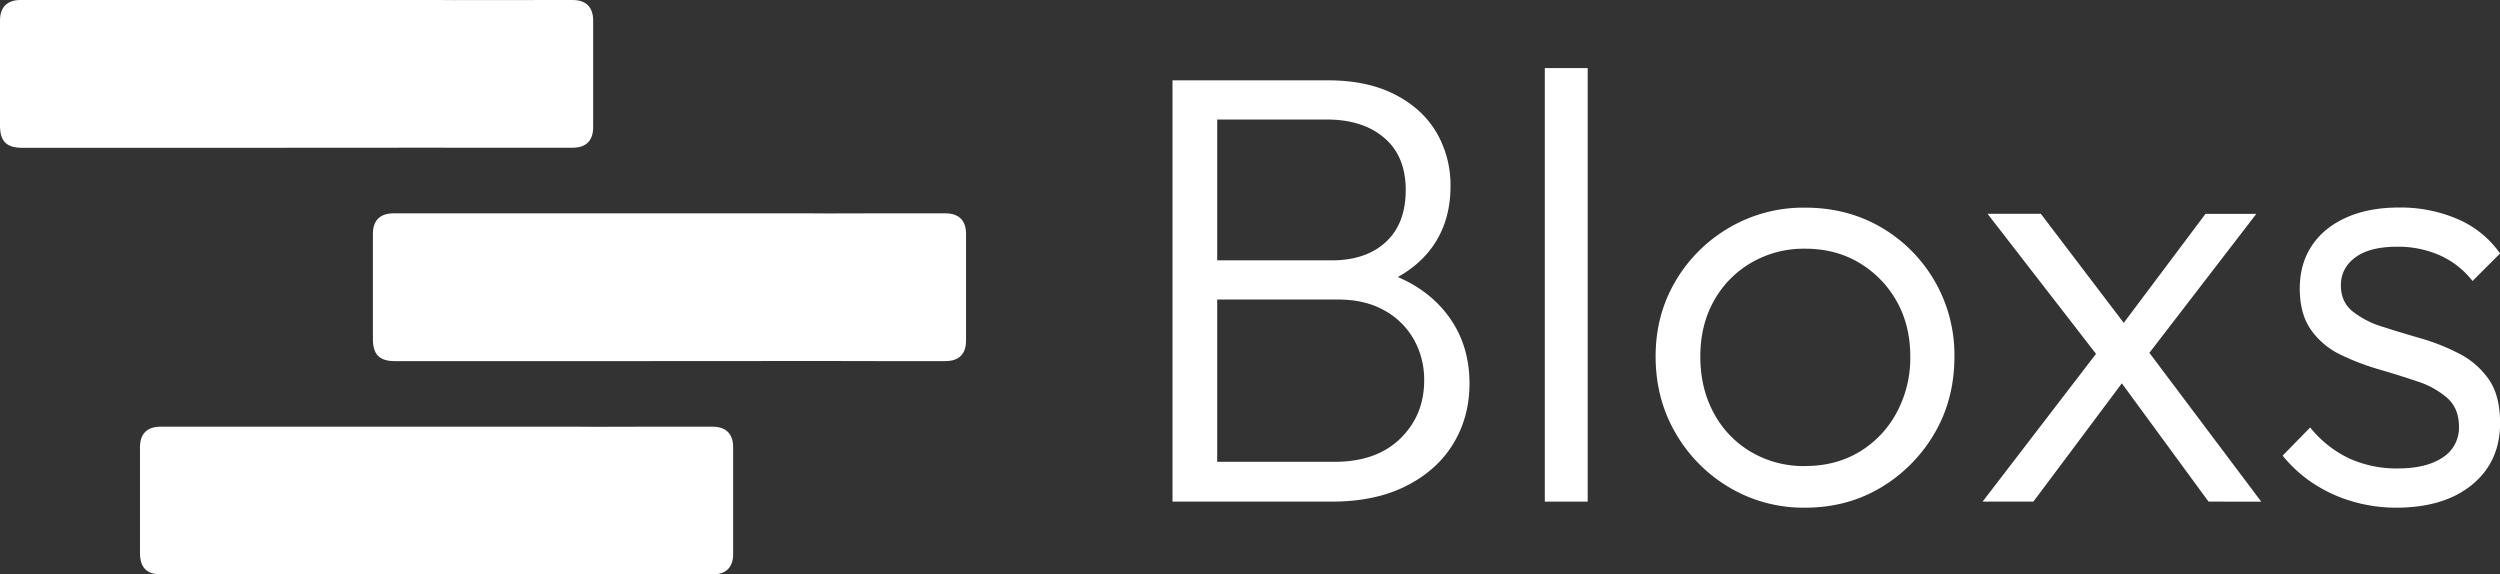 <svg xmlns="http://www.w3.org/2000/svg" viewBox="0 0 1457.6 334.93"><rect x="0" y="0" width="1457.6" height="334.93" fill="#333333" stroke="none"/><defs><style>.cls-1{fill:#fff;}</style></defs><g id="Ebene_2" data-name="Ebene 2"><g id="Ebene_1-2" data-name="Ebene 1"><path class="cls-1" d="M255.5,86.1q-121.4.12-242.78.06C3.85,86.16,0,82.3,0,73.39V12C0,4.18,4.17,0,12,0H254.75l10.44.06C288.07,0,311,0,333.83,0c7.8,0,12,4.15,12,11.91q0,31.18,0,62.38c0,7.72-4.2,11.85-12,11.85-23,0-46,0-68.95,0Z"/><path class="cls-1" d="M472.92,210.48q-121.4.12-242.79.06c-8.86,0-12.71-3.86-12.71-12.77q0-30.72,0-61.44c0-7.77,4.17-11.94,12-11.94H472.17l10.44.06c22.88-.11,45.76-.07,68.63-.06,7.81,0,12,4.15,12,11.91q0,31.2,0,62.38c0,7.73-4.19,11.86-12,11.86-23,0-46,.05-69-.06Z"/><path class="cls-1" d="M337.13,334.85q-121.4.12-242.79.07c-8.87,0-12.72-3.87-12.72-12.78q0-30.72,0-61.43c0-7.78,4.16-11.94,12-11.94H336.37l10.45.07c22.87-.12,45.75-.07,68.63-.06,7.8,0,12,4.15,12,11.91q0,31.19,0,62.38c0,7.73-4.2,11.85-12,11.85-23,0-46,0-68.95-.05Z"/><path class="cls-1" d="M683.62,292.46V46.84h26.06V292.46Zm16.78,0V269.25h77.83q24.27,0,38.2-13.56t13.92-33.92a47.77,47.77,0,0,0-6.07-23.92A44,44,0,0,0,807,180.9q-11.25-6.24-26.6-6.25h-80V151.8h76q20,0,31.6-10.71t11.6-30.34q0-19.64-12.5-30.35T773.59,69.69H700.4V46.84h73.9q22.85,0,38.91,8.22t24.28,22.13a60.71,60.71,0,0,1,8.21,31.41q0,20.72-10.71,35.53T803.57,166.8l2.5-8.57q23.92,7.5,37.31,24.63t13.39,40.7q0,19.63-9.46,35.16t-27.49,24.64q-18,9.11-43.38,9.1Z"/><path class="cls-1" d="M900.68,292.46V39.7h25V292.46Z"/><path class="cls-1" d="M1052.4,296a84.66,84.66,0,0,1-44.09-11.78,87.41,87.41,0,0,1-31.42-31.77q-11.6-20-11.6-44.63,0-24.27,11.6-43.91a87,87,0,0,1,31.42-31.24,85.67,85.67,0,0,1,44.09-11.6q24.63,0,44.27,11.42a86,86,0,0,1,42.84,75.33q0,25-11.6,44.8a88.41,88.41,0,0,1-31.24,31.6Q1077,296,1052.4,296Zm0-24.28q17.85,0,31.59-8.21a59.09,59.09,0,0,0,21.78-22.85,67,67,0,0,0,8-32.84q0-18.21-8-32.31A60.32,60.32,0,0,0,1084,153.23Q1070.25,145,1052.4,145a60.75,60.75,0,0,0-31.42,8.21,58.52,58.52,0,0,0-21.77,22.31q-7.86,14.11-7.86,32.31,0,18.57,7.86,33A57.77,57.77,0,0,0,1021,263.54,60.65,60.65,0,0,0,1052.4,271.75Z"/><path class="cls-1" d="M1155.93,292.46l70.69-92.11,13.92,18.57-55,73.54Zm131.73,0-56-76.4-5.36-4.28-67.47-87.11h31.06L1242,193.21l5,4.29,71.4,95Zm-38.91-81-14.28-18.21,51.41-68.54h29.63Z"/><path class="cls-1" d="M1397.26,296a90.18,90.18,0,0,1-26.06-3.75,84.4,84.4,0,0,1-22.67-10.53,78.57,78.57,0,0,1-17.67-16.06l16.07-16.43a64.56,64.56,0,0,0,22.67,18,66.44,66.44,0,0,0,28.38,5.89q16.77,0,26.24-6.42a20.43,20.43,0,0,0,9.46-17.85q0-10.71-6.79-16.78a49.28,49.28,0,0,0-17.31-9.64q-10.53-3.57-22.31-7a141.35,141.35,0,0,1-22.49-8.57,44.69,44.69,0,0,1-17.32-14.46q-6.6-9.28-6.6-24.28,0-14.26,7-24.81t20-16.42q13-5.89,30.88-5.89a83.93,83.93,0,0,1,34.27,6.78,58.35,58.35,0,0,1,24.64,20l-16.07,16.06a49.76,49.76,0,0,0-18.74-14.82,59.68,59.68,0,0,0-25.17-5.17q-16.06,0-24.45,6.25t-8.39,16.24q0,9.63,6.78,15.17a52.59,52.59,0,0,0,17.31,8.93q10.53,3.39,22.32,6.78a123.65,123.65,0,0,1,22.49,8.92,47.22,47.22,0,0,1,17.31,15q6.6,9.47,6.61,25.52,0,22.5-16.25,35.88T1397.26,296Z"/></g></g></svg>